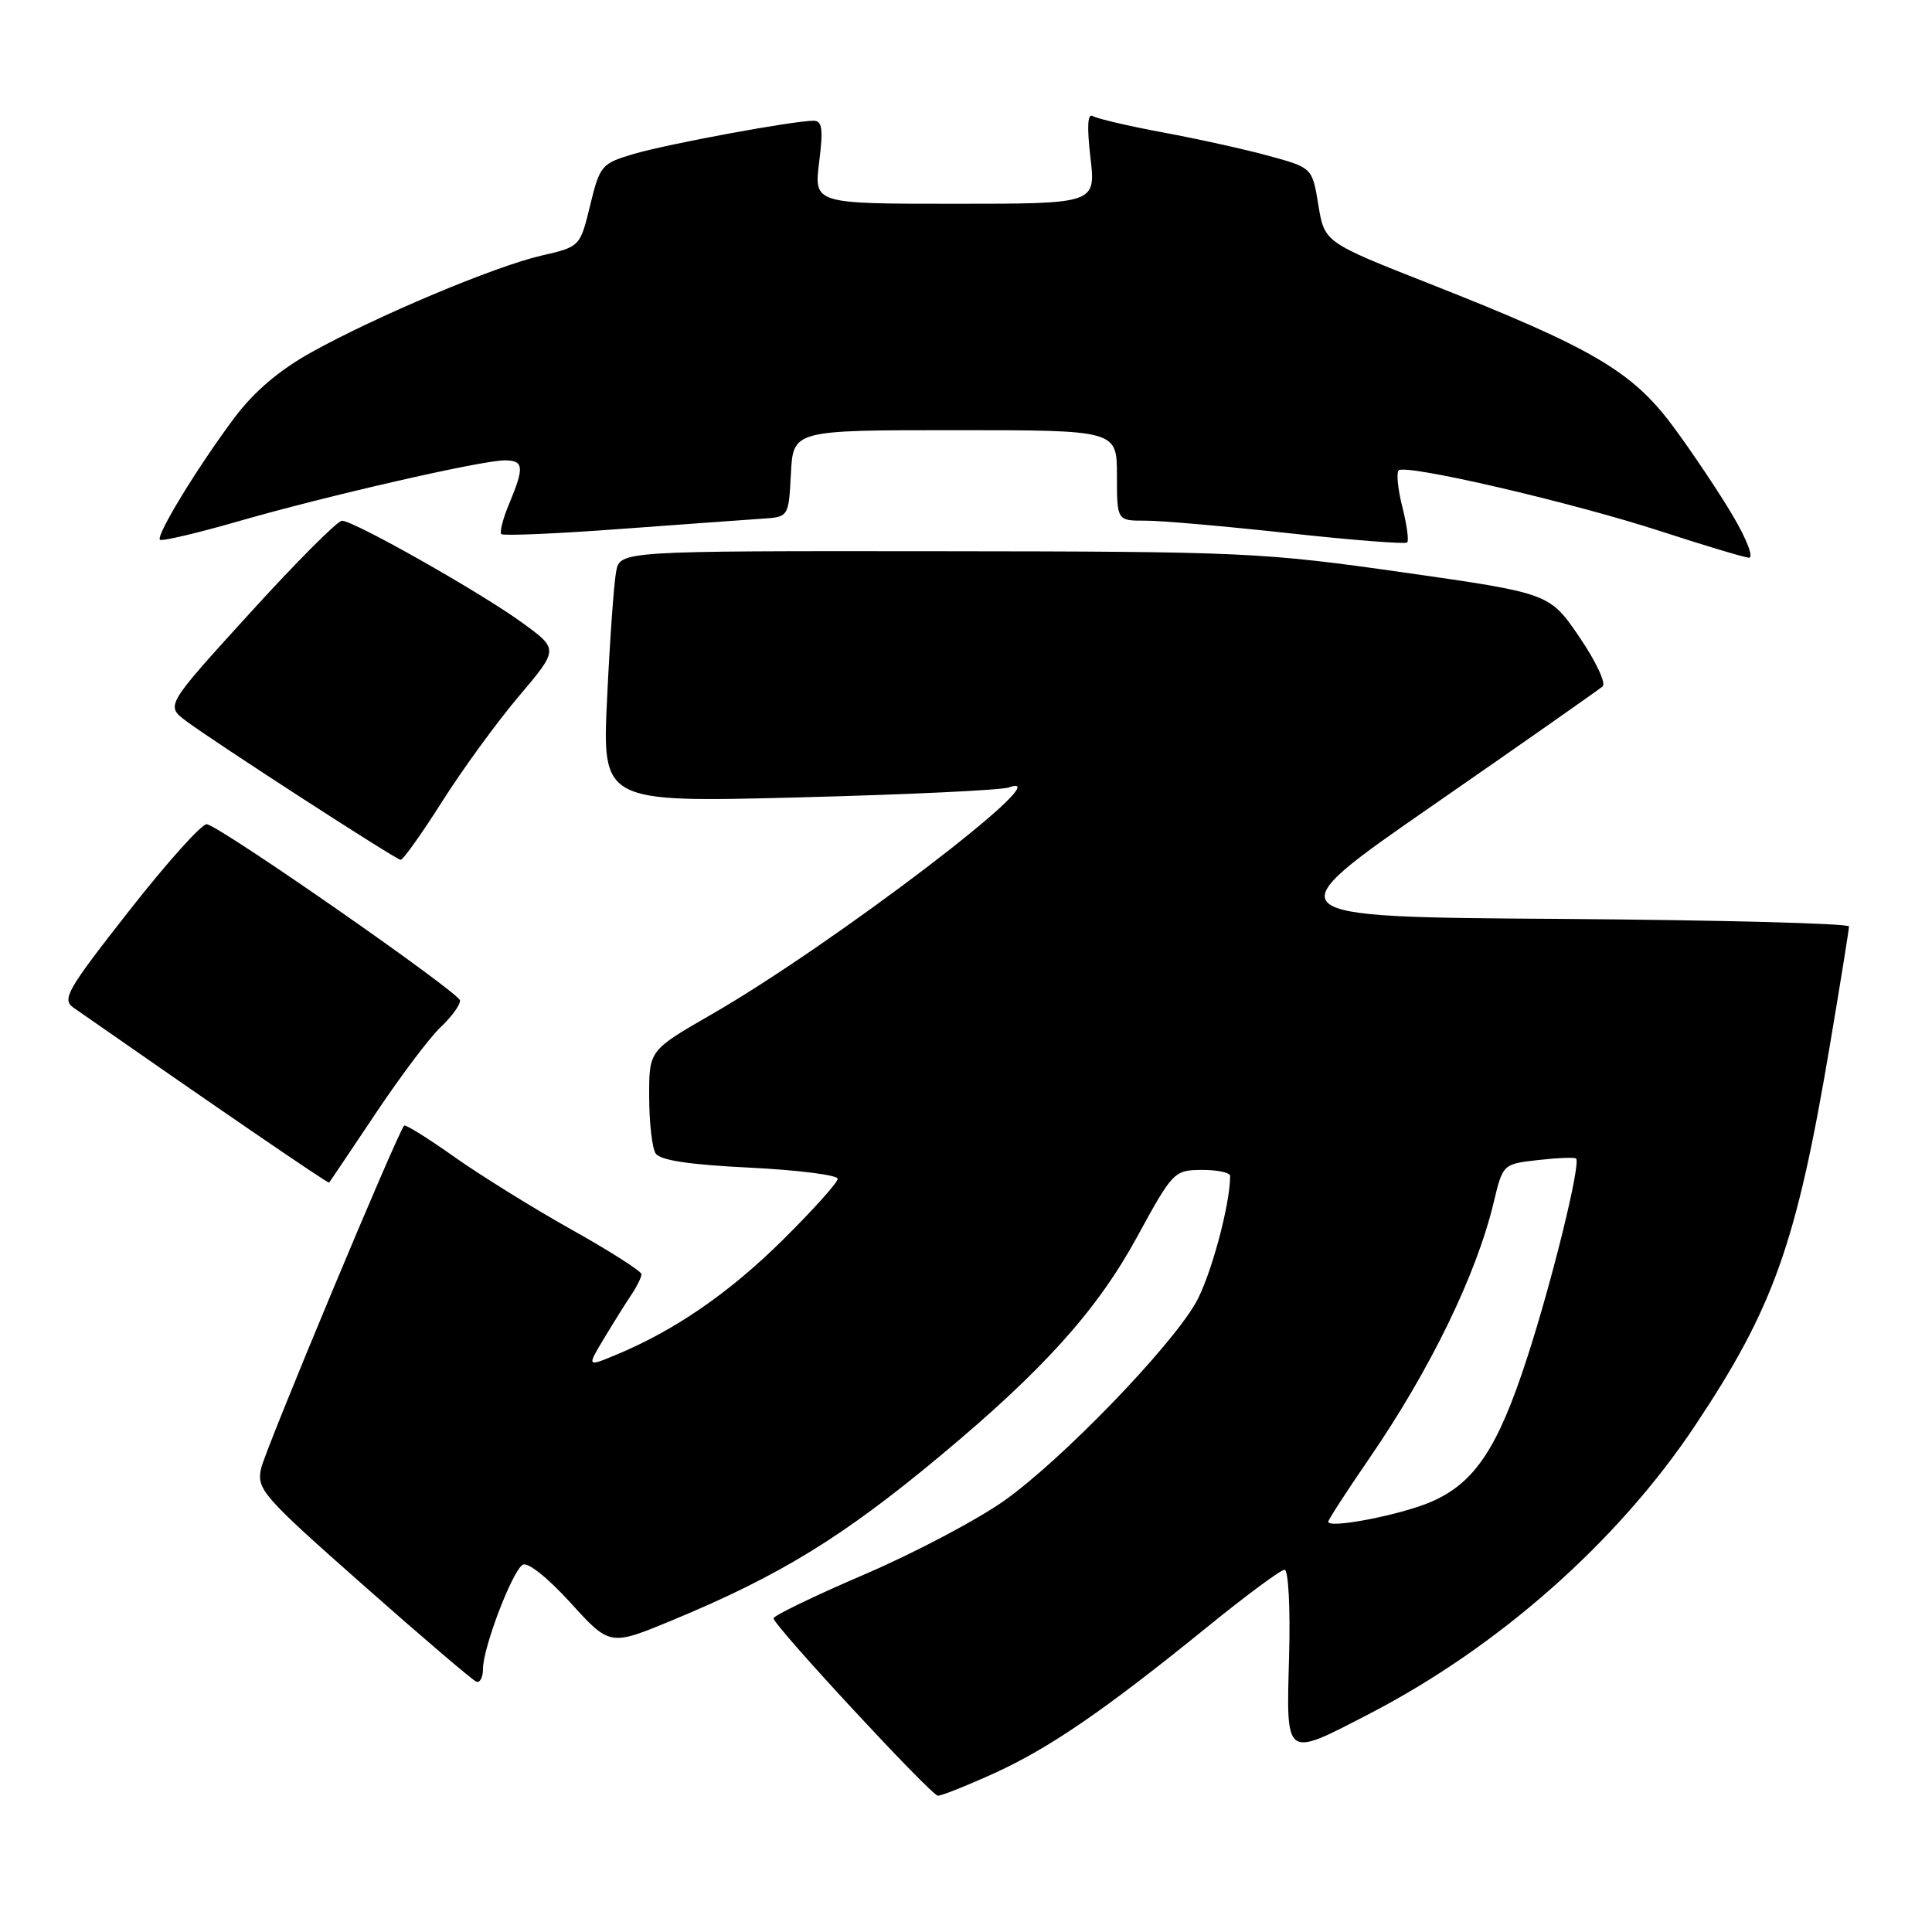 <?xml version="1.0" encoding="UTF-8" standalone="no"?>
<!DOCTYPE svg PUBLIC "-//W3C//DTD SVG 1.1//EN" "http://www.w3.org/Graphics/SVG/1.1/DTD/svg11.dtd" >
<svg xmlns="http://www.w3.org/2000/svg" xmlns:xlink="http://www.w3.org/1999/xlink" version="1.1" viewBox="0 0 256 256">
 <g >
 <path fill="currentColor"
d=" M 131.62 235.02 C 139.03 231.66 146.33 226.65 159.96 215.59 C 165.10 211.41 169.71 208.00 170.21 208.00 C 170.72 208.00 170.99 213.04 170.81 219.50 C 170.44 233.13 170.16 232.93 181.43 227.10 C 198.57 218.23 214.33 204.30 224.56 188.97 C 235.04 173.25 238.04 164.80 242.47 138.50 C 243.86 130.25 245.00 123.17 245.00 122.76 C 245.00 122.36 227.79 121.91 206.76 121.76 C 168.51 121.50 168.51 121.50 190.01 106.61 C 201.83 98.42 211.88 91.37 212.36 90.95 C 212.83 90.53 211.44 87.58 209.27 84.40 C 205.32 78.61 205.32 78.61 185.91 75.84 C 167.23 73.19 164.91 73.08 124.33 73.04 C 82.16 73.00 82.16 73.00 81.64 75.75 C 81.35 77.26 80.81 84.76 80.45 92.41 C 79.78 106.33 79.78 106.33 105.82 105.66 C 120.15 105.29 132.69 104.70 133.68 104.34 C 141.13 101.70 110.40 125.15 94.25 134.43 C 86.00 139.18 86.00 139.18 86.02 145.34 C 86.02 148.73 86.41 152.10 86.87 152.83 C 87.45 153.74 91.30 154.33 99.36 154.72 C 105.76 155.04 111.00 155.70 111.00 156.20 C 111.00 156.69 107.72 160.34 103.72 164.30 C 96.60 171.34 89.41 176.29 81.63 179.52 C 77.76 181.13 77.76 181.13 80.06 177.31 C 81.32 175.22 82.95 172.61 83.68 171.53 C 84.41 170.44 85.00 169.23 85.00 168.84 C 85.00 168.45 80.84 165.79 75.75 162.94 C 70.66 160.09 63.66 155.74 60.18 153.28 C 56.71 150.82 53.72 148.96 53.55 149.15 C 52.63 150.17 35.15 192.06 34.60 194.56 C 33.99 197.34 34.73 198.19 48.09 210.00 C 55.87 216.88 62.63 222.65 63.12 222.83 C 63.60 223.02 64.00 222.25 64.00 221.12 C 64.00 218.33 67.86 208.20 69.26 207.34 C 69.91 206.93 72.56 209.04 75.60 212.38 C 80.82 218.12 80.82 218.12 89.16 214.66 C 103.35 208.77 111.68 203.66 124.56 192.93 C 138.23 181.55 145.34 173.65 150.63 163.97 C 155.41 155.21 155.57 155.05 159.25 155.02 C 161.31 155.01 163.00 155.37 163.00 155.82 C 163.00 159.67 160.38 169.30 158.41 172.69 C 154.92 178.72 140.72 193.39 133.15 198.79 C 129.58 201.33 121.23 205.75 114.59 208.60 C 107.94 211.45 102.50 214.08 102.50 214.44 C 102.50 215.38 123.34 237.86 124.27 237.94 C 124.70 237.97 128.00 236.66 131.62 235.02 Z  M 49.80 147.50 C 53.11 142.55 56.98 137.41 58.41 136.08 C 59.83 134.74 60.98 133.17 60.96 132.58 C 60.91 131.56 29.73 109.83 27.42 109.21 C 26.83 109.05 22.21 114.18 17.17 120.61 C 8.85 131.21 8.16 132.42 9.75 133.53 C 28.59 146.67 43.47 156.86 43.61 156.70 C 43.71 156.59 46.49 152.45 49.80 147.50 Z  M 58.56 106.25 C 61.25 101.99 65.84 95.70 68.74 92.27 C 74.02 86.03 74.02 86.03 69.26 82.56 C 63.79 78.56 46.90 69.00 45.31 69.00 C 44.72 69.00 39.23 74.51 33.10 81.25 C 21.96 93.49 21.96 93.49 24.61 95.50 C 28.17 98.18 52.35 113.84 53.08 113.93 C 53.39 113.97 55.86 110.51 58.56 106.25 Z  M 229.65 68.40 C 227.84 65.32 224.27 59.99 221.73 56.55 C 216.27 49.18 211.05 46.12 189.46 37.61 C 175.50 32.11 175.50 32.11 174.69 27.17 C 173.88 22.23 173.88 22.23 168.19 20.67 C 165.06 19.81 158.75 18.41 154.16 17.56 C 149.57 16.71 145.36 15.72 144.80 15.38 C 144.11 14.95 144.01 16.77 144.49 20.87 C 145.20 27.00 145.20 27.00 126.53 27.00 C 107.86 27.00 107.86 27.00 108.54 21.50 C 109.10 17.06 108.95 16.00 107.79 16.00 C 105.10 16.00 88.49 19.07 84.01 20.39 C 79.70 21.66 79.49 21.91 78.20 27.20 C 76.86 32.69 76.86 32.69 71.74 33.87 C 65.53 35.30 49.80 41.92 41.19 46.72 C 36.97 49.07 33.62 51.93 31.05 55.37 C 26.19 61.87 20.64 70.97 21.19 71.52 C 21.42 71.75 26.11 70.65 31.60 69.07 C 43.36 65.68 63.83 61.00 66.87 61.00 C 69.40 61.00 69.50 61.88 67.49 66.69 C 66.65 68.68 66.18 70.51 66.43 70.77 C 66.69 71.02 73.78 70.72 82.20 70.09 C 90.61 69.47 99.08 68.86 101.00 68.73 C 104.50 68.50 104.50 68.50 104.80 62.75 C 105.10 57.00 105.10 57.00 126.55 57.00 C 148.00 57.00 148.00 57.00 148.00 63.00 C 148.00 69.00 148.00 69.00 151.75 68.99 C 153.81 68.98 162.37 69.73 170.76 70.65 C 179.15 71.57 186.21 72.12 186.46 71.88 C 186.70 71.63 186.41 69.52 185.82 67.18 C 185.22 64.84 185.01 62.66 185.33 62.33 C 186.23 61.44 208.24 66.55 220.07 70.40 C 225.81 72.27 231.05 73.84 231.72 73.90 C 232.41 73.95 231.49 71.53 229.65 68.40 Z  M 176.00 201.64 C 176.00 201.38 178.42 197.64 181.38 193.33 C 189.47 181.57 195.63 168.91 197.91 159.37 C 199.14 154.24 199.14 154.24 203.82 153.71 C 206.39 153.42 208.65 153.33 208.84 153.51 C 209.49 154.15 205.69 169.67 202.35 179.93 C 198.46 191.93 195.39 196.52 189.61 199.01 C 185.59 200.74 176.00 202.60 176.00 201.64 Z "/>
</g>
</svg>